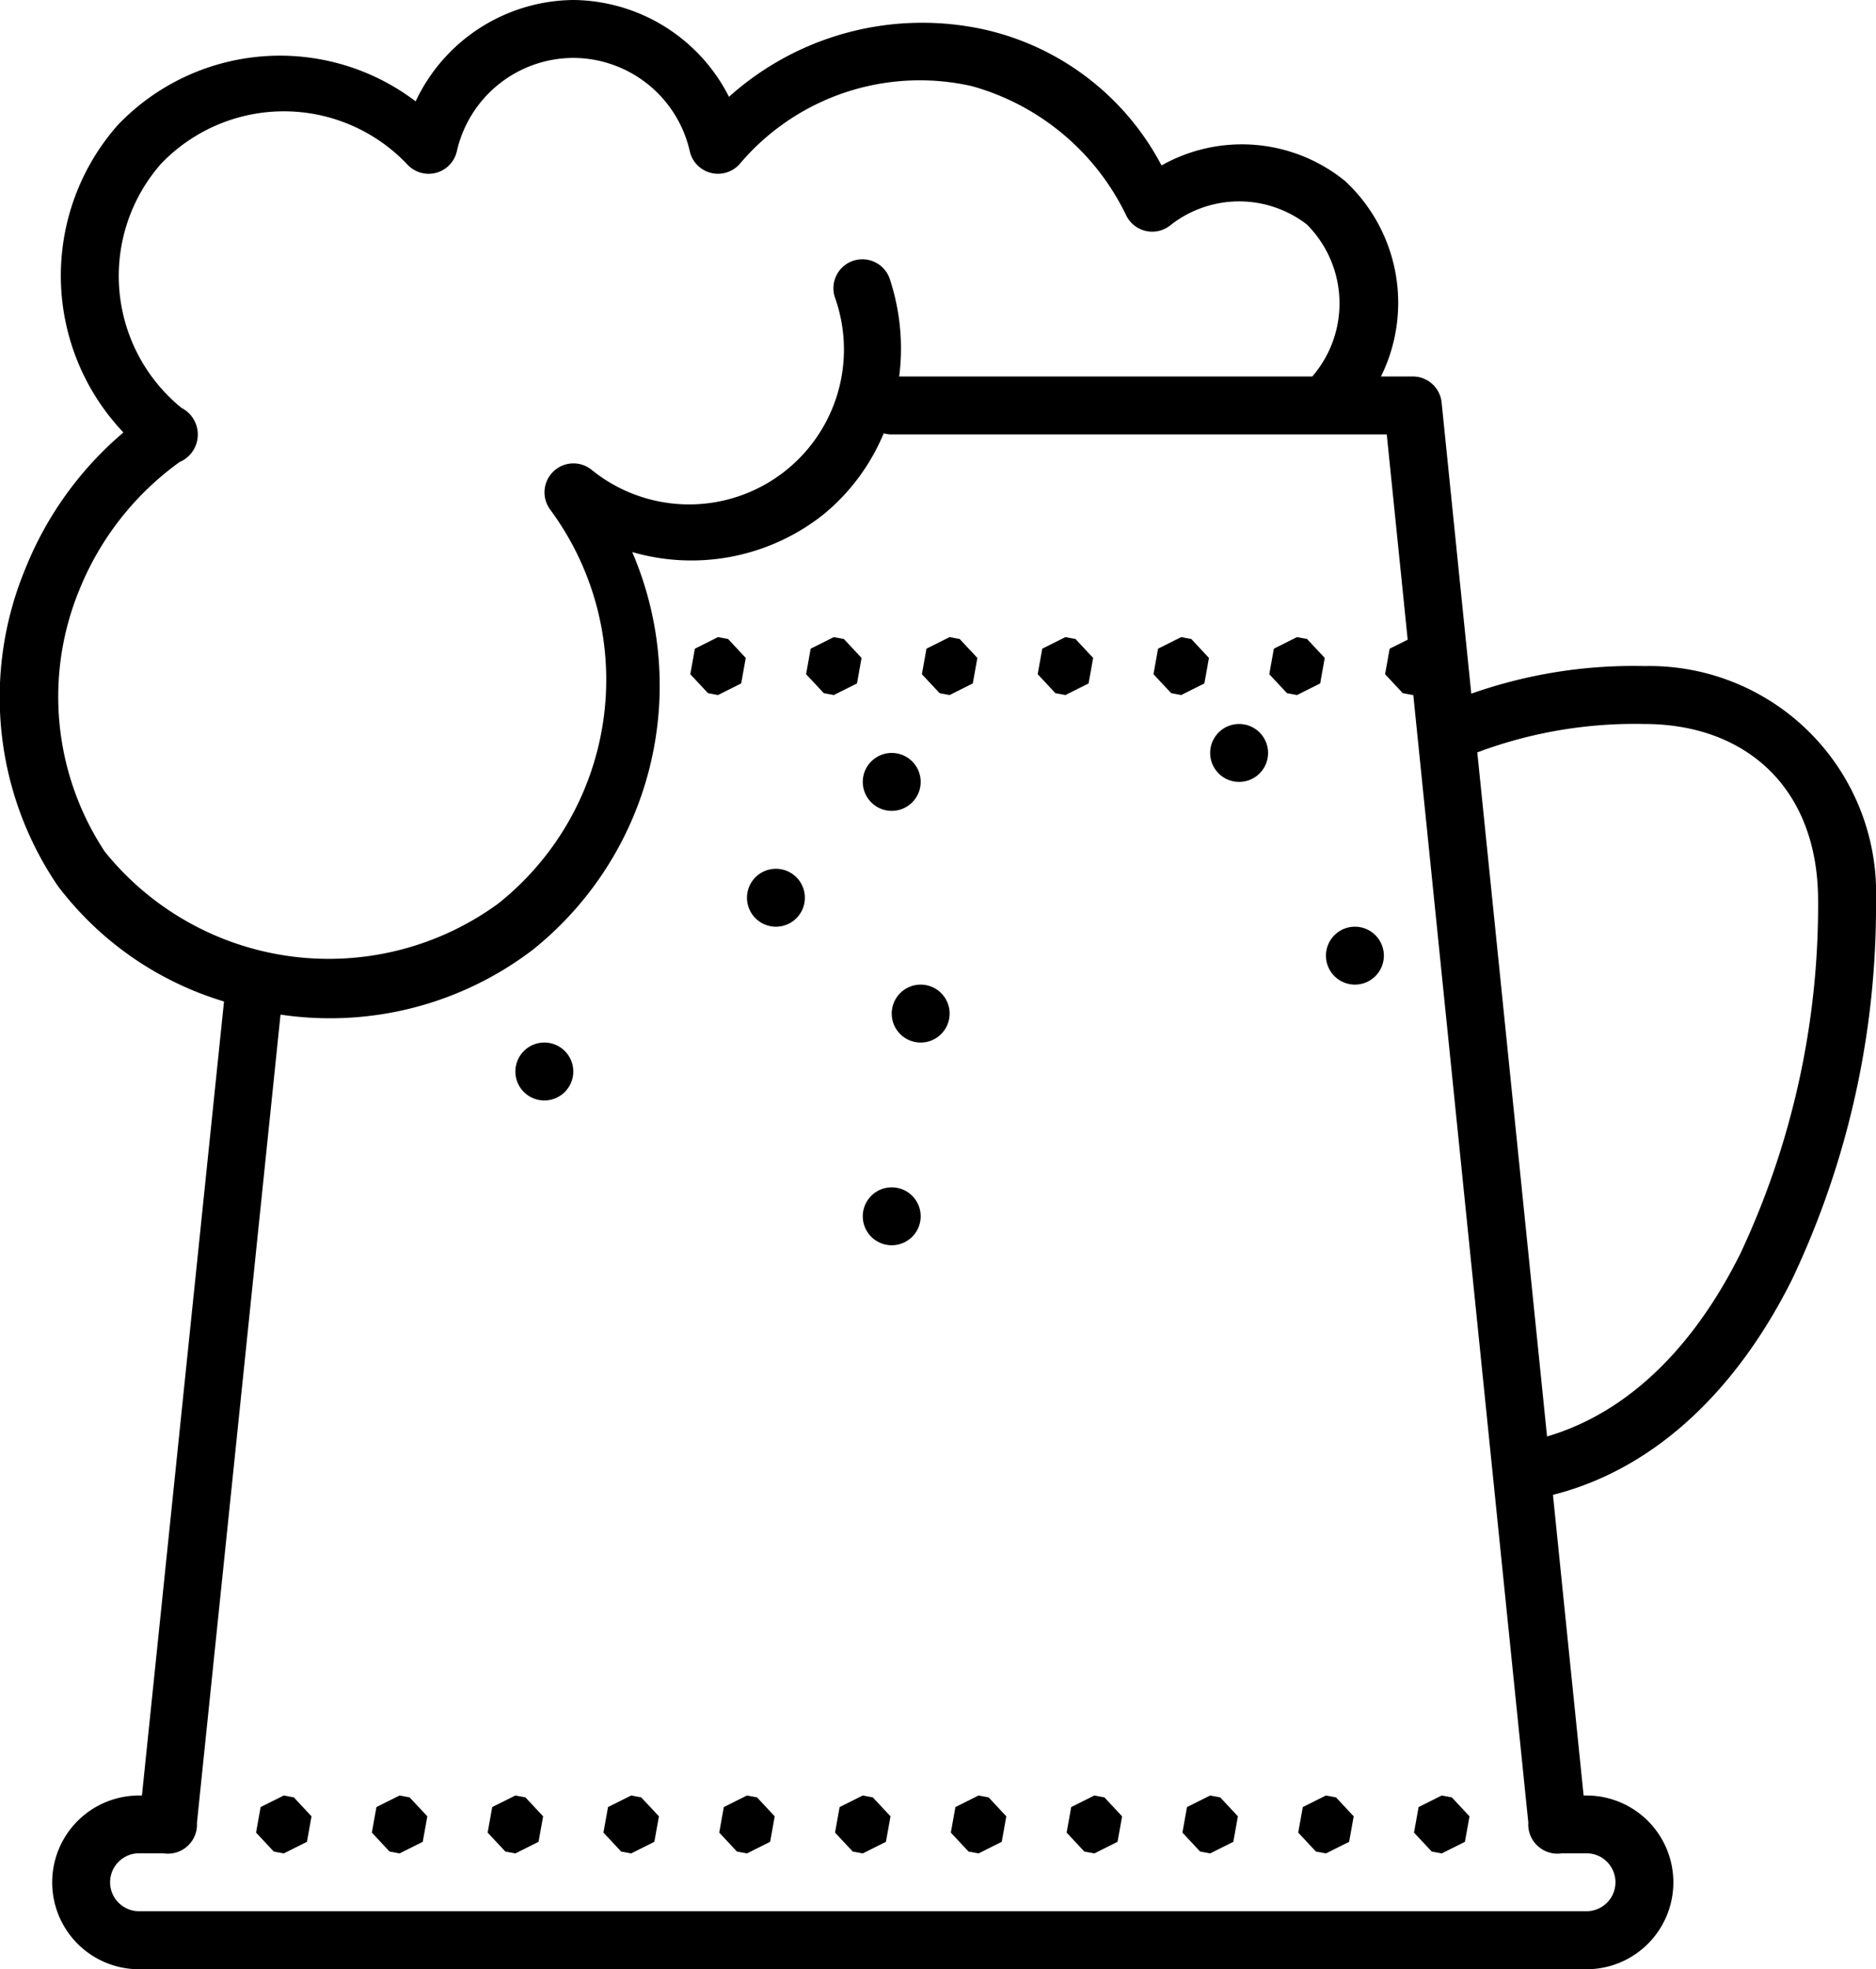 <svg xmlns="http://www.w3.org/2000/svg" width="64.803" height="68" viewBox="0 0 64.803 68">
  <path id="beer" d="M30,5a6.083,6.083,0,0,0-5.445,3.5,7.75,7.75,0,0,0-10.295.824,7.861,7.861,0,0,0,.2,10.609,12.026,12.026,0,0,0-3.385,4.7A11.568,11.568,0,0,0,12.193,35.59a11.251,11.251,0,0,0,5.742,3.992Q16.517,53.291,15.1,67H15a3,3,0,0,0,0,6H65a3,3,0,0,0,0-6h-.1q-.53-5.19-1.059-10.381c3.66-.927,6.438-3.789,8.258-7.436A30.065,30.065,0,0,0,75,36.105,7.835,7.835,0,0,0,67,28a16.836,16.836,0,0,0-5.98.953q-.513-5.027-1.025-10.055A1,1,0,0,0,59,18H57.9a5.734,5.734,0,0,0-1.246-6.754,5.65,5.65,0,0,0-6.334-.533,9.2,9.2,0,0,0-6.086-4.686,9.989,9.989,0,0,0-8.855,2.316A6.091,6.091,0,0,0,30,5Zm0,2a4.136,4.136,0,0,1,4.023,3.219,1,1,0,0,0,1.73.438,8.144,8.144,0,0,1,8.01-2.684,8.421,8.421,0,0,1,5.33,4.451,1,1,0,0,0,1.512.371,3.832,3.832,0,0,1,4.738-.041A3.856,3.856,0,0,1,55.527,18H41.258a7.624,7.624,0,0,0-.307-3.309,1,1,0,1,0-1.9.617,5.348,5.348,0,0,1-8.437,5.9A1,1,0,0,0,29.2,22.594a9.875,9.875,0,0,1-1.8,13.613,9.934,9.934,0,0,1-13.584-1.8,9.7,9.7,0,0,1-.877-9.041A10.088,10.088,0,0,1,16.4,20.955a1.032,1.032,0,0,0,.068-1.869,5.871,5.871,0,0,1-.725-8.412,5.873,5.873,0,0,1,8.531.012,1,1,0,0,0,1.705-.467A4.136,4.136,0,0,1,30,7ZM40.723,19.963A1,1,0,0,0,41,20H58.1q.362,3.545.723,7.09L58.2,27.4l-.158.881.611.654L59,29l.016-.008Q61,48.466,62.99,67.939a1,1,0,0,0,.3.781l0,0,.016.014a1,1,0,0,0,.85.262H65a1,1,0,0,1,0,2H15a1,1,0,0,1,0-2h.84a1,1,0,0,0,.809-.227l0,0q.036-.031.068-.064l0,0,0,0a1,1,0,0,0,.283-.76q1.444-13.955,2.887-27.91a11.556,11.556,0,0,0,8.711-2.236,11.681,11.681,0,0,0,3.438-13.736,7.342,7.342,0,0,0,6.582-1.279A7.19,7.19,0,0,0,40.723,19.963ZM35,27l-.8.4-.158.881.611.654L35,29l.8-.4.158-.881-.611-.654Zm4,0-.8.4-.158.881.611.654L39,29l.8-.4.158-.881-.611-.654Zm4,0-.8.4-.158.881.611.654L43,29l.8-.4.158-.881-.611-.654Zm4,0-.8.4-.158.881.611.654L47,29l.8-.4.158-.881-.611-.654Zm4,0-.8.4-.158.881.611.654L51,29l.8-.4.158-.881-.611-.654Zm4,0-.8.4-.158.881.611.654L55,29l.8-.4.158-.881-.611-.654Zm-2,3a1,1,0,1,0,1,1A1,1,0,0,0,53,30Zm14,0c3.461,0,6,2.167,6,6.105a28.307,28.307,0,0,1-2.687,12.186c-1.6,3.212-3.868,5.488-6.676,6.311q-1.205-11.812-2.41-23.625a1,1,0,0,0,.164-.057A15.51,15.51,0,0,1,67,30ZM41,31a1,1,0,1,0,1,1A1,1,0,0,0,41,31Zm-4,4a1,1,0,1,0,1,1A1,1,0,0,0,37,35Zm20,2a1,1,0,1,0,1,1A1,1,0,0,0,57,37ZM42,39a1,1,0,1,0,1,1A1,1,0,0,0,42,39ZM29,41a1,1,0,1,0,1,1A1,1,0,0,0,29,41Zm12,5a1,1,0,1,0,1,1A1,1,0,0,0,41,46ZM20,67l-.8.4-.158.881.611.654L20,69l.8-.4.158-.881-.611-.654Zm4,0-.8.4-.158.881.611.654L24,69l.8-.4.158-.881-.611-.654Zm4,0-.8.4-.158.881.611.654L28,69l.8-.4.158-.881-.611-.654Zm4,0-.8.4-.158.881.611.654L32,69l.8-.4.158-.881-.611-.654Zm4,0-.8.4-.158.881.611.654L36,69l.8-.4.158-.881-.611-.654Zm4,0-.8.4-.158.881.611.654L40,69l.8-.4.158-.881-.611-.654Zm4,0-.8.4-.158.881.611.654L44,69l.8-.4.158-.881-.611-.654Zm4,0-.8.4-.158.881.611.654L48,69l.8-.4.158-.881-.611-.654Zm4,0-.8.4-.158.881.611.654L52,69l.8-.4.158-.881-.611-.654Zm4,0-.8.4-.158.881.611.654L56,69l.8-.4.158-.881-.611-.654Zm4,0-.8.4-.158.881.611.654L60,69l.8-.4.158-.881-.611-.654Z" transform="translate(-10.197 -5)"/>
</svg>
